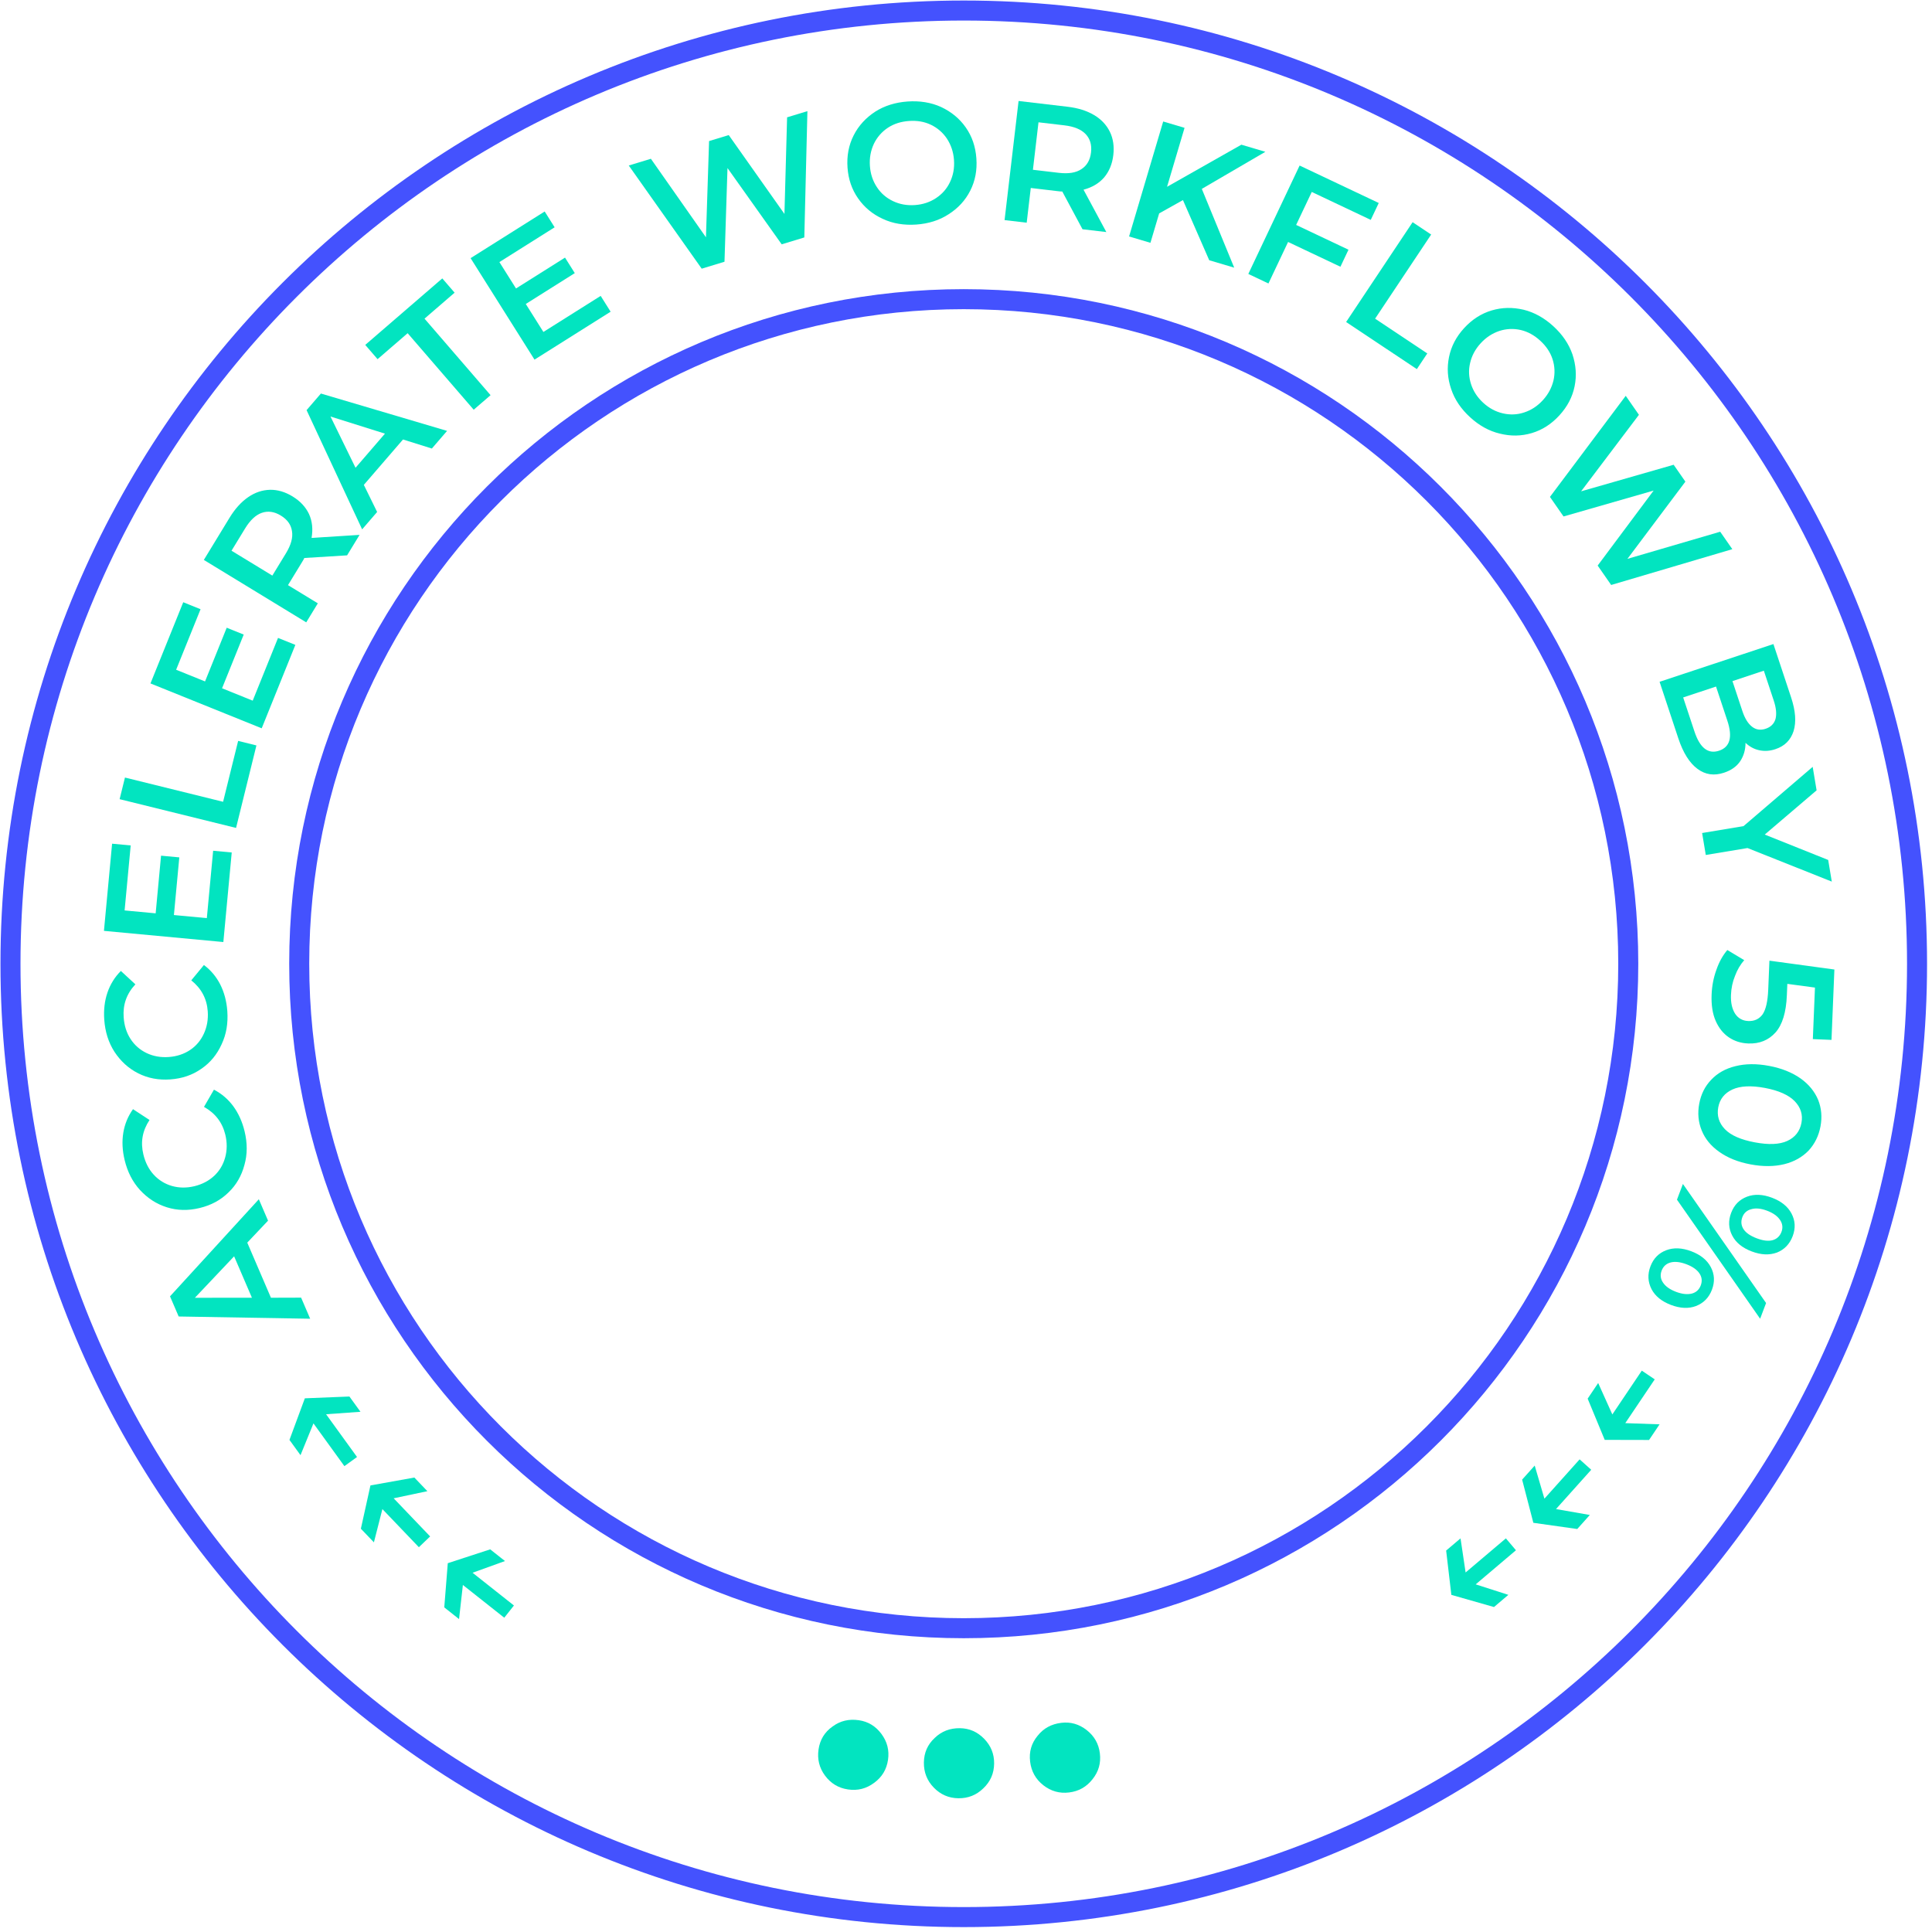 <svg width="193" height="193" viewBox="0 0 193 193" fill="none" xmlns="http://www.w3.org/2000/svg">
<path d="M118.172 19.988L115.796 21.318L114.924 24.256L112.791 23.623L116.199 12.137L118.332 12.77L116.584 18.66L124.009 14.454L126.405 15.165L120.057 18.869L123.293 26.738L120.798 25.998L118.172 19.988Z" fill="#02E4C0"/>
<path fill-rule="evenodd" clip-rule="evenodd" d="M106.118 19.132L108.139 22.902L110.519 23.182L108.241 18.95C109.095 18.723 109.78 18.321 110.298 17.727C110.799 17.131 111.11 16.392 111.216 15.491C111.317 14.624 111.203 13.836 110.869 13.159C110.535 12.482 110.015 11.921 109.29 11.491C108.565 11.061 107.684 10.785 106.647 10.664L101.752 10.088L100.353 21.987L102.563 22.247L102.971 18.779L105.657 19.095C105.861 19.119 106.014 19.137 106.118 19.132ZM108.447 13.391C108.892 13.857 109.079 14.465 108.989 15.23C108.899 15.995 108.576 16.543 108.035 16.893C107.492 17.26 106.737 17.378 105.768 17.264L103.185 16.96L103.742 12.218L106.326 12.521C107.295 12.635 108.002 12.925 108.447 13.391Z" fill="#02E4C0"/>
<path fill-rule="evenodd" clip-rule="evenodd" d="M91.535 22.432C90.323 22.517 89.195 22.34 88.184 21.863C87.173 21.402 86.353 20.722 85.723 19.823C85.093 18.924 84.746 17.902 84.664 16.741C84.582 15.58 84.78 14.502 85.277 13.523C85.774 12.544 86.492 11.773 87.426 11.158C88.362 10.56 89.453 10.225 90.665 10.139C91.878 10.054 93.005 10.231 94.016 10.691C95.028 11.169 95.847 11.832 96.477 12.731C97.107 13.63 97.454 14.652 97.537 15.83C97.62 17.008 97.421 18.069 96.924 19.048C96.427 20.027 95.709 20.798 94.774 21.396C93.839 22.011 92.748 22.346 91.535 22.432ZM91.398 20.485C92.2 20.429 92.904 20.19 93.51 19.787C94.117 19.384 94.594 18.852 94.906 18.178C95.22 17.521 95.357 16.791 95.3 15.988C95.244 15.186 95.005 14.482 94.601 13.859C94.197 13.252 93.649 12.777 92.992 12.463C92.335 12.149 91.606 12.029 90.803 12.086C90.001 12.143 89.296 12.364 88.689 12.767C88.083 13.17 87.607 13.719 87.293 14.376C86.981 15.05 86.844 15.78 86.901 16.583C86.957 17.385 87.196 18.089 87.599 18.695C88.004 19.319 88.551 19.778 89.208 20.091C89.865 20.405 90.595 20.542 91.398 20.485Z" fill="#02E4C0"/>
<path d="M80.348 23.72L80.658 11.102L78.628 11.72L78.363 21.372L72.799 13.494L70.834 14.092L70.522 23.705L65.021 15.861L62.811 16.534L70.098 26.84L72.374 26.147L72.674 16.788L78.088 24.407L80.348 23.72Z" fill="#02E4C0"/>
<path d="M60.005 29.559L60.999 31.138L53.396 35.926L47.011 25.788L54.412 21.127L55.406 22.706L49.888 26.181L51.548 28.817L56.444 25.734L57.419 27.284L52.524 30.366L54.284 33.161L60.005 29.559Z" fill="#02E4C0"/>
<path d="M37.718 35.88L40.723 33.286L47.322 40.93L49.006 39.476L42.408 31.832L45.414 29.237L44.184 27.812L36.487 34.455L37.718 35.88Z" fill="#02E4C0"/>
<path fill-rule="evenodd" clip-rule="evenodd" d="M40.259 43.903L36.346 48.438L37.674 51.144L36.176 52.88L30.626 40.972L32.057 39.313L44.661 43.044L43.141 44.807L40.259 43.903ZM38.456 43.319L33.015 41.609L35.516 46.728L38.456 43.319Z" fill="#02E4C0"/>
<path fill-rule="evenodd" clip-rule="evenodd" d="M30.403 55.741L34.673 55.478L35.92 53.432L31.125 53.736C31.275 52.865 31.195 52.075 30.872 51.356C30.539 50.652 29.997 50.061 29.223 49.589C28.477 49.135 27.713 48.909 26.958 48.93C26.204 48.951 25.477 49.19 24.784 49.669C24.091 50.148 23.472 50.834 22.929 51.725L20.363 55.934L30.592 62.171L31.75 60.271L28.769 58.453L30.177 56.145C30.284 55.969 30.364 55.838 30.403 55.741ZM26.158 51.229C26.767 51.019 27.398 51.102 28.055 51.503C28.713 51.904 29.076 52.426 29.169 53.064C29.276 53.711 29.068 54.446 28.56 55.279L27.206 57.5L23.128 55.014L24.483 52.793C24.991 51.96 25.549 51.439 26.158 51.229Z" fill="#02E4C0"/>
<path d="M27.775 63.724L29.505 64.422L26.143 72.755L15.032 68.272L18.305 60.161L20.035 60.859L17.595 66.906L20.483 68.072L22.648 62.707L24.346 63.392L22.182 68.757L25.245 69.993L27.775 63.724Z" fill="#02E4C0"/>
<path d="M12.483 77.674L11.949 79.834L23.581 82.707L25.616 74.466L23.789 74.014L22.286 80.096L12.483 77.674Z" fill="#02E4C0"/>
<path d="M21.292 84.986L23.149 85.159L22.312 94.106L10.384 92.99L11.198 84.282L13.056 84.456L12.448 90.949L15.55 91.239L16.088 85.479L17.912 85.649L17.373 91.409L20.662 91.717L21.292 84.986Z" fill="#02E4C0"/>
<path d="M22.139 104.322C22.615 103.31 22.794 102.216 22.708 101.004C22.638 100.031 22.402 99.138 22.002 98.344C21.604 97.566 21.06 96.918 20.371 96.401L19.108 97.933C20.109 98.736 20.663 99.761 20.753 101.024C20.811 101.843 20.676 102.591 20.364 103.265C20.052 103.94 19.594 104.487 18.988 104.891C18.382 105.295 17.661 105.535 16.859 105.592C16.056 105.65 15.309 105.515 14.651 105.201C13.994 104.888 13.445 104.412 13.04 103.789C12.636 103.166 12.412 102.444 12.354 101.625C12.263 100.362 12.648 99.27 13.525 98.332L12.074 96.995C11.465 97.605 11.019 98.323 10.735 99.15C10.451 99.977 10.345 100.894 10.415 101.867C10.502 103.079 10.835 104.136 11.433 105.071C12.049 106.005 12.821 106.722 13.8 107.218C14.78 107.714 15.841 107.913 17.019 107.829C18.197 107.744 19.218 107.397 20.117 106.766C21.017 106.153 21.679 105.333 22.139 104.322Z" fill="#02E4C0"/>
<path d="M24.433 113.011C24.718 114.193 24.721 115.301 24.417 116.378C24.13 117.45 23.611 118.368 22.824 119.12C22.041 119.89 21.09 120.401 19.942 120.677C18.794 120.954 17.715 120.932 16.668 120.604C15.62 120.275 14.741 119.694 13.98 118.874C13.236 118.05 12.734 117.062 12.449 115.881C12.221 114.932 12.175 114.01 12.319 113.148C12.463 112.286 12.786 111.504 13.286 110.802L14.937 111.883C14.226 112.953 14.025 114.092 14.322 115.324C14.514 116.122 14.853 116.798 15.355 117.346C15.857 117.894 16.476 118.273 17.176 118.474C17.876 118.675 18.635 118.686 19.417 118.498C20.199 118.309 20.871 117.954 21.402 117.456C21.934 116.958 22.296 116.343 22.493 115.626C22.69 114.91 22.701 114.15 22.509 113.352C22.212 112.12 21.497 111.201 20.378 110.573L21.372 108.854C22.137 109.251 22.78 109.801 23.301 110.502C23.826 111.221 24.205 112.063 24.433 113.011Z" fill="#02E4C0"/>
<path fill-rule="evenodd" clip-rule="evenodd" d="M27.066 129.639L24.701 124.135L26.776 121.94L25.857 119.802L16.984 129.5L17.849 131.513L30.985 131.737L30.08 129.63L27.066 129.639ZM19.468 129.644L23.388 125.501L25.165 129.637L19.468 129.644Z" fill="#02E4C0"/>
<path d="M30.453 139.687L34.906 139.507L36.01 141.032L32.575 141.278L35.666 145.549L34.404 146.462L31.314 142.191L30.02 145.366L28.916 143.841L30.453 139.687Z" fill="#02E4C0"/>
<path d="M41.393 147.602L37.006 148.389L36.05 152.713L37.352 154.074L38.2 150.752L41.844 154.561L42.969 153.484L39.325 149.675L42.694 148.963L41.393 147.602Z" fill="#02E4C0"/>
<path d="M48.97 154.775L44.732 156.157L44.381 160.572L45.857 161.741L46.24 158.333L50.374 161.605L51.34 160.383L47.207 157.112L50.446 155.943L48.97 154.775Z" fill="#02E4C0"/>
<path d="M129.48 22.47L131.04 19.175L136.934 21.965L137.732 20.278L129.827 16.537L124.702 27.366L126.713 28.318L128.675 24.172L133.904 26.647L134.709 24.945L129.48 22.47Z" fill="#02E4C0"/>
<path d="M141.116 22.196L142.968 23.43L137.368 31.834L142.581 35.307L141.537 36.874L134.473 32.167L141.116 22.196Z" fill="#02E4C0"/>
<path fill-rule="evenodd" clip-rule="evenodd" d="M144.964 38.858C145.314 39.921 145.961 40.861 146.858 41.682C147.754 42.502 148.748 43.064 149.838 43.319C150.916 43.586 151.969 43.576 153.021 43.263C154.073 42.95 154.98 42.364 155.778 41.493C156.575 40.622 157.078 39.667 157.297 38.591C157.516 37.516 157.433 36.465 157.083 35.403C156.722 34.352 156.074 33.412 155.178 32.592C154.282 31.771 153.288 31.209 152.21 30.942C151.12 30.687 150.067 30.698 149.015 31.011C147.962 31.324 147.044 31.922 146.258 32.78C145.472 33.639 144.97 34.594 144.751 35.669C144.532 36.745 144.603 37.808 144.964 38.858ZM150.136 41.294C149.426 41.132 148.769 40.786 148.175 40.242C147.582 39.699 147.179 39.075 146.954 38.383C146.73 37.69 146.686 36.977 146.86 36.255C147.023 35.545 147.369 34.887 147.912 34.294C148.455 33.7 149.079 33.297 149.784 33.06C150.476 32.836 151.202 32.804 151.912 32.966C152.621 33.129 153.267 33.488 153.861 34.031C154.454 34.574 154.869 35.186 155.093 35.878C155.318 36.571 155.35 37.296 155.187 38.006C155.013 38.729 154.667 39.386 154.124 39.979C153.581 40.573 152.956 40.976 152.264 41.2C151.559 41.438 150.846 41.457 150.136 41.294Z" fill="#02E4C0"/>
<path d="M173.053 54.86L160.949 58.437L159.601 56.498L165.191 49.007L156.192 51.593L154.834 49.639L162.405 39.541L163.724 41.438L157.947 49.081L167.192 46.428L168.364 48.114L162.574 55.828L171.842 53.117L173.053 54.86Z" fill="#02E4C0"/>
<path fill-rule="evenodd" clip-rule="evenodd" d="M173.843 76.04C174.19 75.51 174.37 74.91 174.371 74.207C174.766 74.581 175.209 74.83 175.734 74.945C176.259 75.059 176.789 75.028 177.358 74.839C178.284 74.532 178.88 73.938 179.174 73.029C179.451 72.126 179.372 71.016 178.925 69.667L177.158 64.339L165.786 68.109L167.66 73.763C168.14 75.209 168.782 76.222 169.572 76.807C170.361 77.393 171.232 77.519 172.223 77.191C172.938 76.954 173.48 76.576 173.843 76.04ZM173.066 68.04L176.201 67L177.192 69.989C177.435 70.72 177.493 71.332 177.368 71.824C177.221 72.306 176.896 72.63 176.376 72.802C175.872 72.969 175.418 72.904 175.029 72.6C174.618 72.285 174.299 71.76 174.057 71.029L173.066 68.04ZM171.729 74.992C170.64 75.353 169.818 74.724 169.274 73.083L168.143 69.672L171.425 68.584L172.556 71.995C173.1 73.636 172.817 74.632 171.729 74.992Z" fill="#02E4C0"/>
<path d="M174.571 84.716L170.401 85.41L170.036 83.215L174.172 82.527L181.081 76.605L181.472 78.952L176.291 83.371L182.63 85.908L182.989 88.069L174.571 84.716Z" fill="#02E4C0"/>
<path d="M177.372 103.136C178.055 102.359 178.431 101.124 178.501 99.431L178.548 98.285L181.308 98.656L181.096 103.803L182.96 103.88L183.249 96.851L176.759 95.967L176.64 98.857C176.591 100.037 176.404 100.852 176.075 101.335C175.731 101.801 175.259 102.021 174.644 101.996C174.079 101.972 173.644 101.732 173.337 101.274C173.031 100.799 172.886 100.176 172.918 99.389C172.945 98.722 173.074 98.094 173.322 97.487C173.553 96.863 173.866 96.345 174.243 95.915L172.554 94.904C172.104 95.433 171.735 96.086 171.462 96.88C171.173 97.673 171.019 98.489 170.984 99.344C170.941 100.387 171.076 101.266 171.39 101.982C171.703 102.697 172.143 103.246 172.709 103.629C173.276 104.012 173.919 104.21 174.637 104.239C175.766 104.286 176.672 103.912 177.372 103.136Z" fill="#02E4C0"/>
<path fill-rule="evenodd" clip-rule="evenodd" d="M169.749 110.249C169.926 109.307 170.32 108.51 170.948 107.862C171.558 107.211 172.359 106.752 173.363 106.506C174.351 106.257 175.468 106.241 176.73 106.479C177.991 106.717 179.026 107.139 179.872 107.733C180.701 108.325 181.28 109.044 181.628 109.876C181.959 110.705 182.036 111.59 181.859 112.532C181.681 113.474 181.287 114.27 180.673 114.938C180.046 115.586 179.246 116.045 178.258 116.294C177.254 116.54 176.136 116.556 174.875 116.318C173.613 116.081 172.578 115.659 171.749 115.067C170.903 114.472 170.325 113.754 169.993 112.925C169.648 112.076 169.571 111.191 169.749 110.249ZM171.649 110.607C171.491 111.448 171.717 112.188 172.315 112.805C172.913 113.423 173.911 113.855 175.29 114.115C176.669 114.375 177.756 114.336 178.538 113.978C179.32 113.621 179.8 113.014 179.958 112.174C180.113 111.349 179.884 110.627 179.286 110.009C178.689 109.391 177.693 108.942 176.314 108.682C174.935 108.422 173.845 108.478 173.063 108.836C172.282 109.194 171.805 109.783 171.649 110.607Z" fill="#02E4C0"/>
<path fill-rule="evenodd" clip-rule="evenodd" d="M174.518 119.545C173.77 119.829 173.239 120.36 172.936 121.16C172.633 121.961 172.673 122.726 173.045 123.434C173.417 124.143 174.063 124.662 174.991 125.013C175.919 125.365 176.747 125.403 177.511 125.125C178.243 124.835 178.779 124.288 179.082 123.488C179.385 122.687 179.34 121.938 178.967 121.23C178.595 120.521 177.934 119.996 177.021 119.651C176.109 119.306 175.266 119.261 174.518 119.545ZM174.181 122.803C173.935 122.436 173.893 122.017 174.056 121.585C174.214 121.168 174.517 120.899 174.96 120.792C175.393 120.663 175.922 120.717 176.53 120.948C177.139 121.178 177.57 121.488 177.826 121.877C178.071 122.245 178.12 122.647 177.962 123.063C177.798 123.496 177.489 123.781 177.062 123.894C176.635 124.007 176.112 123.937 175.488 123.701C174.864 123.464 174.426 123.17 174.181 122.803Z" fill="#02E4C0"/>
<path d="M175.831 131.737L176.425 130.168L168.117 118.274L167.523 119.843L175.831 131.737Z" fill="#02E4C0"/>
<path fill-rule="evenodd" clip-rule="evenodd" d="M166.454 124.892C165.706 125.176 165.175 125.707 164.872 126.507C164.569 127.308 164.615 128.057 164.981 128.781C165.353 129.49 166.015 130.015 166.927 130.36C167.839 130.705 168.683 130.75 169.431 130.466C170.185 130.166 170.715 129.635 171.018 128.835C171.321 128.034 171.276 127.285 170.903 126.577C170.531 125.868 169.87 125.343 168.957 124.998C168.045 124.652 167.202 124.608 166.454 124.892ZM166.139 128.14C165.878 127.766 165.829 127.364 165.992 126.932C166.156 126.499 166.459 126.23 166.886 126.117C167.313 126.004 167.842 126.058 168.466 126.294C169.091 126.531 169.522 126.841 169.768 127.208C170.013 127.575 170.062 127.978 169.898 128.41C169.734 128.843 169.431 129.112 169.004 129.225C168.561 129.332 168.032 129.278 167.424 129.047C166.816 128.817 166.384 128.507 166.139 128.14Z" fill="#02E4C0"/>
<path d="M160.306 143.838L158.601 139.72L159.652 138.158L161.067 141.297L164.01 136.923L165.302 137.793L162.359 142.166L165.786 142.286L164.735 143.848L160.306 143.838Z" fill="#02E4C0"/>
<path d="M152.055 147.809L153.176 152.123L157.562 152.743L158.818 151.341L155.44 150.75L158.958 146.824L157.799 145.785L154.281 149.711L153.312 146.406L152.055 147.809Z" fill="#02E4C0"/>
<path d="M144.985 159.322L144.465 154.895L145.902 153.678L146.409 157.084L150.432 153.677L151.438 154.865L147.416 158.272L150.681 159.32L149.244 160.537L144.985 159.322Z" fill="#02E4C0"/>
<path d="M108.558 172.831C107.796 172.234 106.956 171.991 106.021 172.104C105.036 172.223 104.242 172.647 103.645 173.409C103.029 174.155 102.788 175.012 102.905 175.981C103.022 176.949 103.463 177.741 104.224 178.338C104.986 178.935 105.843 179.177 106.795 179.061C107.763 178.944 108.538 178.506 109.135 177.744C109.749 176.98 109.99 176.123 109.873 175.155C109.758 174.203 109.32 173.429 108.558 172.831Z" fill="#02E4C0"/>
<path d="M95.9 172.641C96.841 172.654 97.641 173.007 98.316 173.701C98.992 174.395 99.323 175.221 99.31 176.179C99.296 177.155 98.943 177.972 98.232 178.647C97.538 179.322 96.712 179.653 95.737 179.64C94.778 179.627 93.962 179.274 93.286 178.58C92.611 177.886 92.28 177.043 92.293 176.067C92.307 175.092 92.66 174.275 93.371 173.617C94.065 172.942 94.907 172.628 95.9 172.641Z" fill="#02E4C0"/>
<path d="M88.053 173.214C87.475 172.437 86.73 171.981 85.798 171.844C84.816 171.699 83.939 171.899 83.162 172.476C82.371 173.034 81.912 173.797 81.77 174.762C81.628 175.727 81.844 176.607 82.421 177.384C82.999 178.161 83.762 178.62 84.71 178.759C85.675 178.902 86.538 178.683 87.315 178.105C88.109 177.53 88.567 176.767 88.71 175.802C88.849 174.854 88.63 173.991 88.053 173.214Z" fill="#02E4C0"/>
<path d="M96.275 162.653C132.938 162.653 162.658 132.932 162.658 96.269C162.658 59.606 132.938 29.885 96.275 29.885C59.612 29.885 29.891 59.606 29.891 96.269C29.891 132.932 59.612 162.653 96.275 162.653Z" stroke="#4452FE" stroke-width="2" stroke-miterlimit="1.5" stroke-linecap="round" stroke-linejoin="round"/>
<path d="M96.276 191.511C148.87 191.511 191.506 148.876 191.506 96.282C191.506 43.688 148.87 1.052 96.276 1.052C43.682 1.052 1.047 43.688 1.047 96.282C1.047 148.876 43.682 191.511 96.276 191.511Z" stroke="#4452FE" stroke-width="2" stroke-miterlimit="1.5" stroke-linecap="round" stroke-linejoin="round"/>
</svg>
